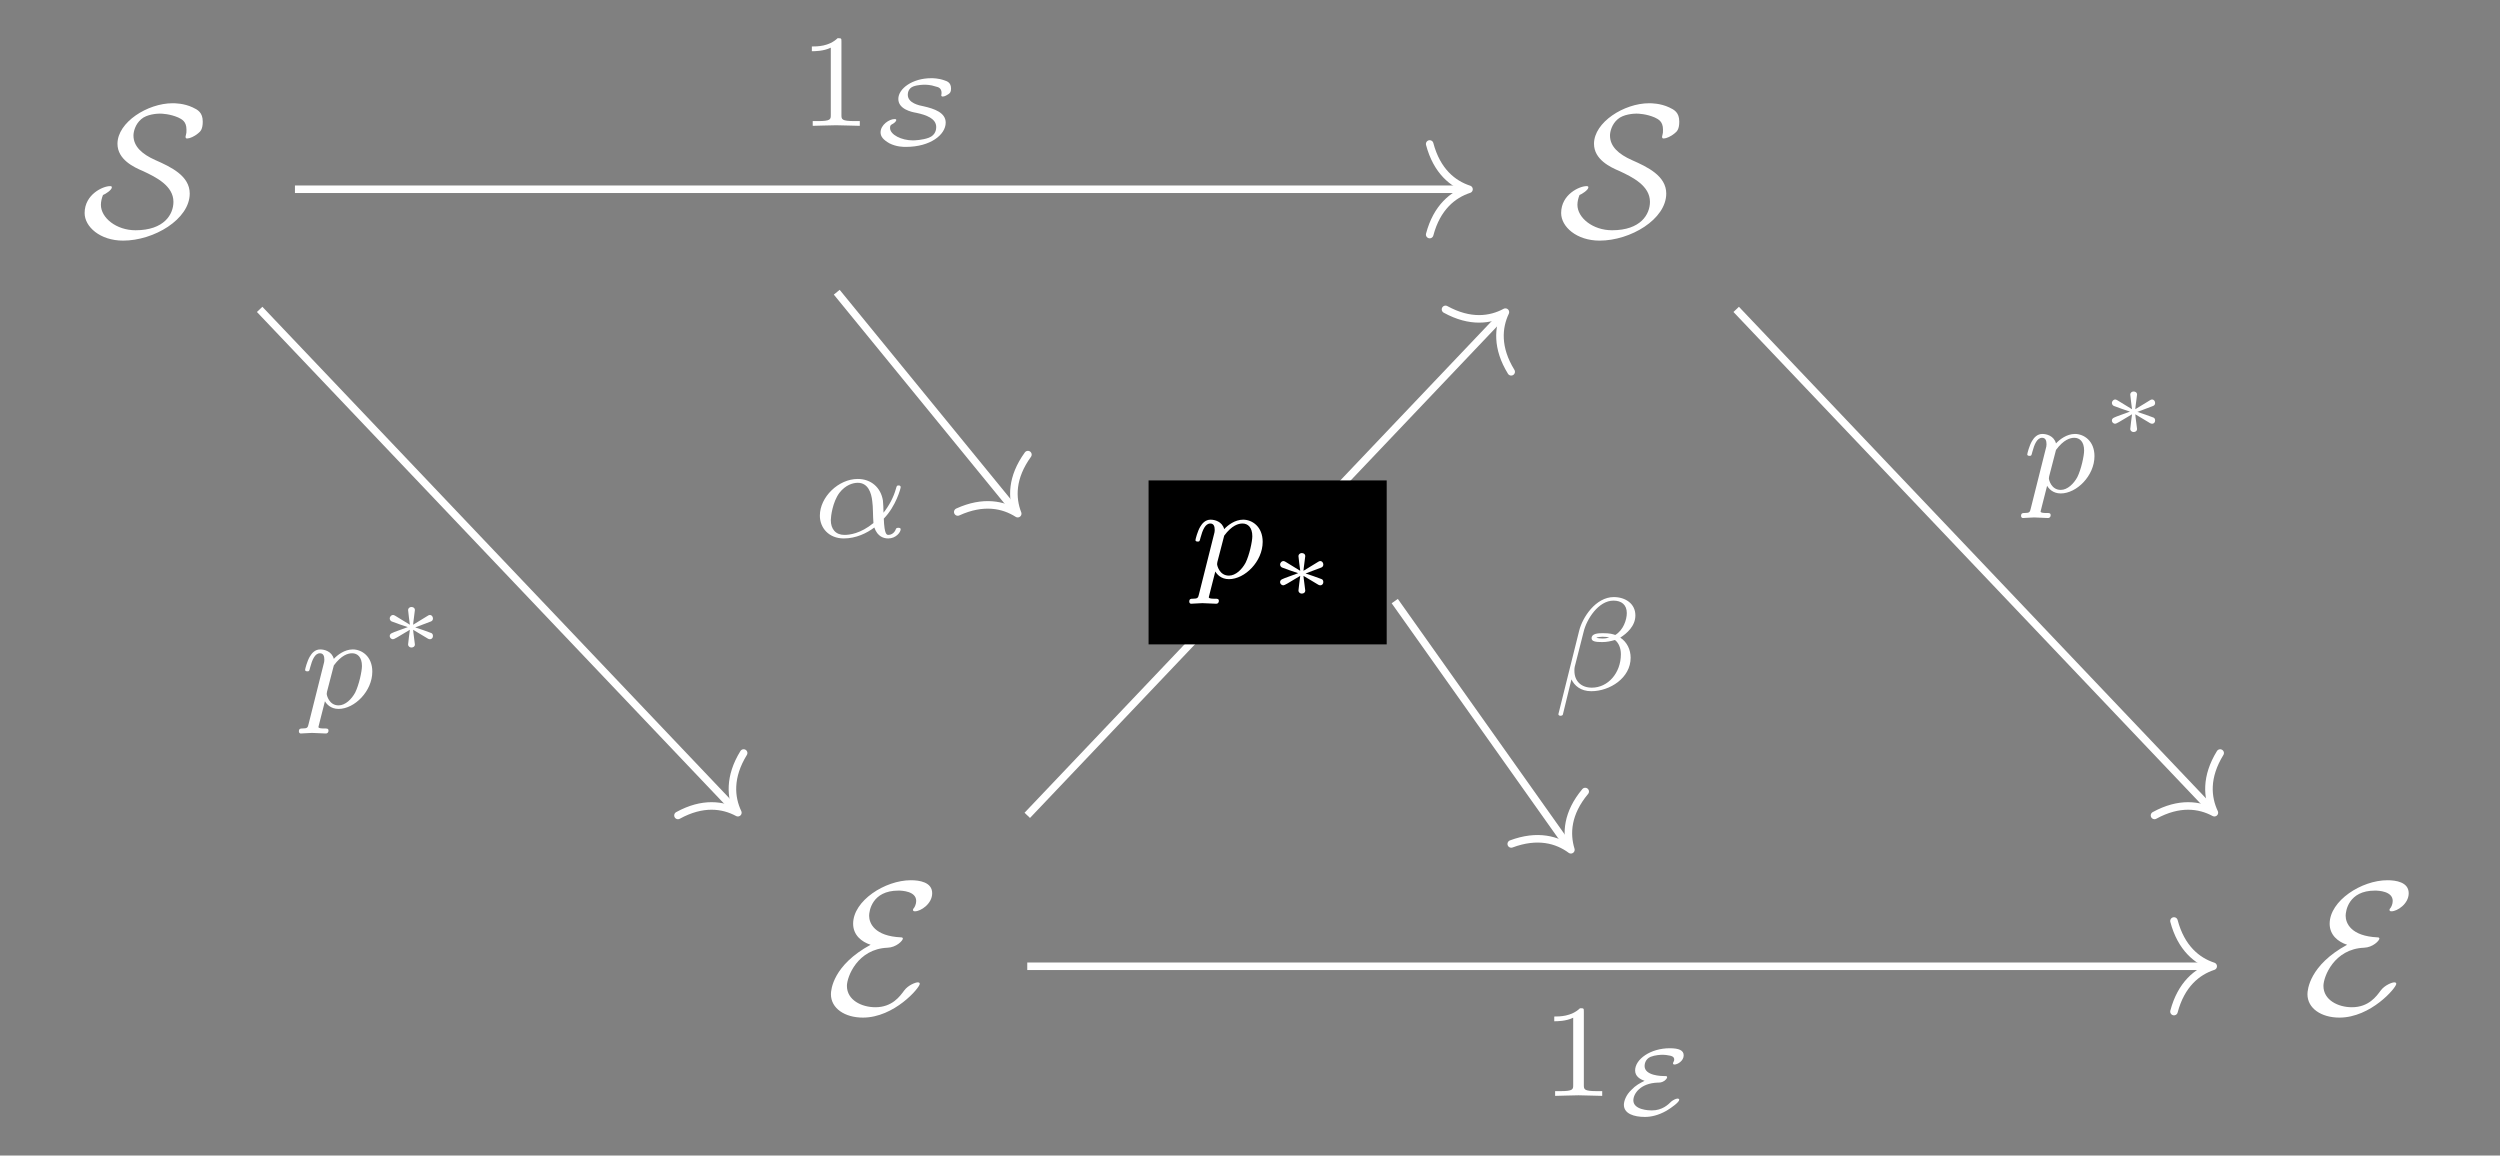 <?xml version="1.0" encoding="UTF-8"?>
<svg xmlns="http://www.w3.org/2000/svg" xmlns:xlink="http://www.w3.org/1999/xlink" width="131.94pt" height="60.985pt" viewBox="0 0 131.94 60.985" version="1.1">
<rect x="0" y="0" width="131.94" height="60.985" fill="#808080" stroke="none"/>
<defs>
<g>
<symbol overflow="visible" id="glyph0-0">
<path style="stroke:none;" d=""/>
</symbol>
<symbol overflow="visible" id="glyph0-1">
<path style="stroke:none;" d="M 1.141 -2.188 C 1.266 -2.234 1.609 -2.453 1.609 -2.594 C 1.609 -2.656 1.562 -2.656 1.5 -2.656 C 1.156 -2.656 0.172 -2.234 0.172 -1.234 C 0.172 -0.516 0.984 0.219 2.203 0.219 C 3.828 0.219 5.719 -0.906 5.719 -2.266 C 5.719 -3.203 4.719 -3.672 3.906 -4.031 C 3.203 -4.344 2.75 -4.75 2.75 -5.328 C 2.75 -5.531 2.844 -5.922 3.156 -6.188 C 3.453 -6.453 4 -6.484 4.141 -6.484 C 4.25 -6.484 4.672 -6.469 5.109 -6.281 C 5.297 -6.188 5.547 -6.078 5.547 -5.641 C 5.547 -5.5 5.547 -5.453 5.516 -5.344 C 5.5 -5.312 5.5 -5.281 5.5 -5.25 C 5.5 -5.172 5.547 -5.172 5.594 -5.172 C 5.719 -5.172 5.969 -5.281 6.156 -5.438 C 6.297 -5.547 6.406 -5.672 6.406 -6.062 C 6.406 -6.547 6.141 -6.688 5.875 -6.812 C 5.406 -7.031 4.938 -7.031 4.812 -7.031 C 3.5 -7.031 1.906 -6.031 1.906 -4.891 C 1.906 -4.062 2.766 -3.656 3.25 -3.453 C 3.953 -3.125 4.859 -2.672 4.859 -1.828 C 4.859 -1.172 4.375 -0.328 2.859 -0.328 C 1.844 -0.328 1.031 -0.984 1.031 -1.672 C 1.031 -1.844 1.078 -2.031 1.141 -2.188 Z M 1.141 -2.188 "/>
</symbol>
<symbol overflow="visible" id="glyph0-2">
<path style="stroke:none;" d="M 2.375 -3.625 C 0.391 -2.547 0.281 -1.25 0.281 -1.016 C 0.281 -0.266 1.016 0.219 1.969 0.219 C 3.625 0.219 4.969 -1.359 4.969 -1.562 C 4.969 -1.625 4.922 -1.641 4.859 -1.641 C 4.75 -1.641 4.359 -1.5 4.141 -1.203 C 3.922 -0.906 3.516 -0.328 2.625 -0.328 C 1.906 -0.328 1.125 -0.703 1.125 -1.453 C 1.125 -1.938 1.688 -3.406 3.266 -3.469 C 3.734 -3.484 4.078 -3.844 4.078 -3.953 C 4.078 -4 4.031 -4.016 3.984 -4.016 C 2.578 -4.078 2.297 -4.766 2.297 -5.156 C 2.297 -5.391 2.438 -6.484 3.844 -6.484 C 4.031 -6.484 4.781 -6.453 4.781 -5.938 C 4.781 -5.766 4.703 -5.625 4.672 -5.578 C 4.641 -5.547 4.609 -5.5 4.609 -5.469 C 4.609 -5.391 4.688 -5.391 4.719 -5.391 C 5.016 -5.391 5.625 -5.781 5.625 -6.344 C 5.625 -6.938 4.938 -7.031 4.5 -7.031 C 3.141 -7.031 1.453 -5.953 1.453 -4.734 C 1.453 -4.141 1.891 -3.781 2.375 -3.625 Z M 2.375 -3.625 "/>
</symbol>
<symbol overflow="visible" id="glyph1-0">
<path style="stroke:none;" d=""/>
</symbol>
<symbol overflow="visible" id="glyph1-1">
<path style="stroke:none;" d="M 2.328 -4.438 C 2.328 -4.625 2.328 -4.625 2.125 -4.625 C 1.672 -4.188 1.047 -4.188 0.766 -4.188 L 0.766 -3.938 C 0.922 -3.938 1.391 -3.938 1.766 -4.125 L 1.766 -0.578 C 1.766 -0.344 1.766 -0.25 1.078 -0.25 L 0.812 -0.25 L 0.812 0 C 0.938 0 1.797 -0.031 2.047 -0.031 C 2.266 -0.031 3.141 0 3.297 0 L 3.297 -0.25 L 3.031 -0.25 C 2.328 -0.25 2.328 -0.344 2.328 -0.578 Z M 2.328 -4.438 "/>
</symbol>
<symbol overflow="visible" id="glyph2-0">
<path style="stroke:none;" d=""/>
</symbol>
<symbol overflow="visible" id="glyph2-1">
<path style="stroke:none;" d="M 3.859 -1.172 C 3.859 -1.703 3.25 -1.906 2.703 -2.031 C 2.453 -2.078 1.859 -2.203 1.859 -2.641 C 1.859 -2.719 1.875 -2.969 2.141 -3.078 C 2.391 -3.172 2.703 -3.172 2.734 -3.172 C 2.812 -3.172 3.062 -3.172 3.328 -3.078 C 3.484 -3.047 3.641 -2.984 3.641 -2.734 C 3.641 -2.688 3.625 -2.625 3.625 -2.609 C 3.625 -2.562 3.672 -2.547 3.703 -2.547 C 3.812 -2.547 3.953 -2.641 4 -2.672 C 4.094 -2.734 4.141 -2.797 4.141 -2.969 C 4.141 -3.297 3.922 -3.359 3.781 -3.406 C 3.469 -3.516 3.188 -3.516 3.094 -3.516 C 2.109 -3.516 1.359 -2.969 1.359 -2.422 C 1.359 -1.891 2.031 -1.734 2.312 -1.688 C 2.828 -1.578 3.359 -1.391 3.359 -0.938 C 3.359 -0.844 3.344 -0.516 2.969 -0.375 C 2.641 -0.25 2.219 -0.234 2.125 -0.234 C 1.531 -0.234 0.922 -0.531 0.922 -0.891 C 0.922 -1.031 0.969 -1.047 1.016 -1.078 C 1.141 -1.141 1.25 -1.234 1.25 -1.312 C 1.25 -1.359 1.203 -1.359 1.156 -1.359 C 0.891 -1.359 0.422 -1.062 0.422 -0.656 C 0.422 -0.438 0.562 -0.266 0.891 -0.078 C 1.266 0.109 1.609 0.109 1.766 0.109 C 3.047 0.109 3.859 -0.531 3.859 -1.172 Z M 3.859 -1.172 "/>
</symbol>
<symbol overflow="visible" id="glyph2-2">
<path style="stroke:none;" d="M 1.922 -1.375 C 1.922 -1.469 2.016 -2.109 2.016 -2.156 C 2.016 -2.25 1.938 -2.312 1.828 -2.312 C 1.734 -2.312 1.656 -2.234 1.656 -2.156 C 1.656 -2.109 1.734 -1.484 1.75 -1.375 L 0.984 -1.844 C 0.922 -1.875 0.906 -1.891 0.859 -1.891 C 0.781 -1.891 0.688 -1.812 0.688 -1.703 C 0.688 -1.625 0.75 -1.562 0.797 -1.547 C 1.078 -1.438 1.359 -1.344 1.641 -1.25 C 1.359 -1.141 0.891 -0.984 0.812 -0.938 C 0.781 -0.922 0.688 -0.891 0.688 -0.781 C 0.688 -0.672 0.781 -0.609 0.859 -0.609 C 0.922 -0.609 1.078 -0.703 1.75 -1.109 C 1.734 -1 1.656 -0.375 1.656 -0.328 C 1.656 -0.25 1.734 -0.172 1.828 -0.172 C 1.938 -0.172 2.016 -0.234 2.016 -0.328 C 2.016 -0.375 1.922 -1.016 1.922 -1.109 L 2.703 -0.641 C 2.734 -0.625 2.766 -0.609 2.812 -0.609 C 2.891 -0.609 2.969 -0.672 2.969 -0.781 C 2.969 -0.875 2.922 -0.922 2.875 -0.938 C 2.594 -1.047 2.312 -1.141 2.031 -1.234 C 2.312 -1.344 2.766 -1.516 2.859 -1.547 C 2.891 -1.562 2.969 -1.594 2.969 -1.703 C 2.969 -1.812 2.891 -1.891 2.812 -1.891 C 2.766 -1.891 2.734 -1.875 2.688 -1.844 Z M 1.922 -1.375 "/>
</symbol>
<symbol overflow="visible" id="glyph2-3">
<path style="stroke:none;" d="M 1.562 -1.797 C 1.312 -1.672 1.094 -1.562 0.859 -1.312 C 0.578 -1.047 0.469 -0.719 0.469 -0.531 C 0.469 -0.062 1 0.109 1.578 0.109 C 1.891 0.109 2.281 0.031 2.719 -0.219 C 2.984 -0.375 3.391 -0.672 3.391 -0.797 C 3.391 -0.844 3.344 -0.859 3.297 -0.859 C 3.203 -0.859 3.047 -0.766 2.969 -0.703 C 2.812 -0.547 2.5 -0.234 1.938 -0.234 C 1.781 -0.234 0.969 -0.266 0.969 -0.766 C 0.969 -1.109 1.328 -1.672 2.266 -1.703 C 2.359 -1.703 2.469 -1.703 2.609 -1.797 C 2.625 -1.812 2.75 -1.906 2.75 -1.984 C 2.75 -2.047 2.719 -2.047 2.609 -2.047 C 2.469 -2.047 1.562 -2.062 1.562 -2.578 C 1.562 -2.672 1.594 -2.938 1.875 -3.062 C 2.109 -3.156 2.406 -3.172 2.531 -3.172 C 2.609 -3.172 2.766 -3.156 2.906 -3.125 C 2.969 -3.109 3.125 -3.078 3.125 -2.922 C 3.125 -2.844 3.094 -2.812 3.078 -2.781 C 3.078 -2.781 3.062 -2.734 3.062 -2.719 C 3.062 -2.703 3.062 -2.656 3.141 -2.656 C 3.297 -2.656 3.625 -2.844 3.625 -3.141 C 3.625 -3.406 3.375 -3.516 2.891 -3.516 C 1.875 -3.516 1.062 -2.938 1.062 -2.344 C 1.062 -2.031 1.328 -1.875 1.562 -1.797 Z M 1.562 -1.797 "/>
</symbol>
<symbol overflow="visible" id="glyph3-0">
<path style="stroke:none;" d=""/>
</symbol>
<symbol overflow="visible" id="glyph3-1">
<path style="stroke:none;" d="M 0.516 0.844 C 0.469 1.047 0.453 1.094 0.188 1.094 C 0.094 1.094 0 1.094 0 1.25 C 0 1.328 0.062 1.359 0.094 1.359 C 0.266 1.359 0.5 1.328 0.688 1.328 C 0.922 1.328 1.188 1.359 1.422 1.359 C 1.484 1.359 1.562 1.328 1.562 1.203 C 1.562 1.094 1.469 1.094 1.375 1.094 C 1.219 1.094 1.031 1.094 1.031 1.016 C 1.031 0.984 1.094 0.797 1.109 0.703 C 1.203 0.328 1.297 -0.047 1.375 -0.344 C 1.453 -0.203 1.672 0.062 2.094 0.062 C 2.938 0.062 3.875 -0.875 3.875 -1.906 C 3.875 -2.719 3.312 -3.078 2.844 -3.078 C 2.406 -3.078 2.031 -2.781 1.844 -2.578 C 1.734 -2.984 1.344 -3.078 1.125 -3.078 C 0.859 -3.078 0.688 -2.891 0.578 -2.703 C 0.438 -2.469 0.328 -2.047 0.328 -2 C 0.328 -1.922 0.422 -1.922 0.453 -1.922 C 0.547 -1.922 0.547 -1.938 0.594 -2.125 C 0.703 -2.531 0.844 -2.875 1.109 -2.875 C 1.297 -2.875 1.344 -2.719 1.344 -2.531 C 1.344 -2.453 1.328 -2.375 1.312 -2.328 Z M 1.844 -2.234 C 2.25 -2.781 2.594 -2.875 2.812 -2.875 C 3.094 -2.875 3.328 -2.672 3.328 -2.203 C 3.328 -1.922 3.172 -1.203 2.969 -0.797 C 2.781 -0.453 2.453 -0.125 2.094 -0.125 C 1.594 -0.125 1.469 -0.656 1.469 -0.734 C 1.469 -0.766 1.484 -0.812 1.484 -0.844 Z M 1.844 -2.234 "/>
</symbol>
<symbol overflow="visible" id="glyph3-2">
<path style="stroke:none;" d="M 3.812 -0.984 C 4.453 -1.641 4.703 -2.578 4.703 -2.641 C 4.703 -2.734 4.625 -2.734 4.594 -2.734 C 4.5 -2.734 4.5 -2.719 4.453 -2.562 C 4.328 -2.109 4.094 -1.672 3.797 -1.297 C 3.797 -1.406 3.781 -1.875 3.766 -1.938 C 3.656 -2.625 3.141 -3.078 2.438 -3.078 C 1.422 -3.078 0.438 -2.125 0.438 -1.141 C 0.438 -0.5 0.906 0.062 1.703 0.062 C 2.344 0.062 2.922 -0.219 3.312 -0.516 C 3.484 -0.016 3.828 0.062 4.047 0.062 C 4.453 0.062 4.703 -0.266 4.703 -0.422 C 4.703 -0.5 4.609 -0.5 4.578 -0.5 C 4.484 -0.5 4.469 -0.469 4.453 -0.438 C 4.359 -0.172 4.141 -0.125 4.062 -0.125 C 3.969 -0.125 3.844 -0.125 3.812 -0.984 Z M 3.266 -0.75 C 2.578 -0.188 2 -0.125 1.734 -0.125 C 1.266 -0.125 1.016 -0.438 1.016 -0.906 C 1.016 -1.094 1.109 -1.859 1.469 -2.344 C 1.797 -2.766 2.188 -2.875 2.438 -2.875 C 2.984 -2.875 3.156 -2.344 3.203 -1.906 C 3.25 -1.609 3.234 -1.109 3.266 -0.75 Z M 3.266 -0.75 "/>
</symbol>
<symbol overflow="visible" id="glyph3-3">
<path style="stroke:none;" d="M 4.406 -3.938 C 4.406 -4.562 3.875 -4.906 3.266 -4.906 C 2.312 -4.906 1.609 -3.828 1.438 -3.125 L 0.344 1.266 C 0.328 1.312 0.391 1.359 0.438 1.359 C 0.5 1.359 0.562 1.344 0.578 1.297 L 1.031 -0.562 C 1.188 -0.234 1.516 0.062 2.078 0.062 C 3.062 0.062 4.156 -0.641 4.156 -1.703 C 4.156 -2.125 3.969 -2.531 3.609 -2.766 C 3.953 -2.984 4.406 -3.375 4.406 -3.938 Z M 3.031 -2.781 C 2.922 -2.75 2.875 -2.719 2.672 -2.719 C 2.562 -2.719 2.391 -2.734 2.344 -2.766 C 2.422 -2.797 2.609 -2.812 2.672 -2.812 C 2.781 -2.812 2.938 -2.797 3.031 -2.781 Z M 3.953 -4.062 C 3.953 -3.703 3.766 -3.156 3.344 -2.906 C 3.203 -2.953 3.078 -3 2.688 -3 C 2.438 -3 2.094 -2.984 2.094 -2.734 C 2.094 -2.562 2.312 -2.531 2.656 -2.531 C 2.906 -2.531 3.109 -2.578 3.328 -2.641 C 3.531 -2.484 3.641 -2.203 3.641 -1.891 C 3.641 -0.891 2.953 -0.125 2.109 -0.125 C 1.562 -0.125 1.188 -0.453 1.188 -1.016 C 1.188 -1.078 1.188 -1.156 1.203 -1.219 L 1.672 -3.062 C 1.828 -3.734 2.453 -4.719 3.25 -4.719 C 3.672 -4.719 3.953 -4.5 3.953 -4.062 Z M 3.953 -4.062 "/>
</symbol>
</g>
</defs>
<g id="surface1">
<g style="fill:rgb(100%,100%,100%);fill-opacity:1;">
  <use xlink:href="#glyph0-1" x="4.294" y="12.48"/>
</g>
<g style="fill:rgb(100%,100%,100%);fill-opacity:1;">
  <use xlink:href="#glyph0-1" x="82.219" y="12.48"/>
</g>
<g style="fill:rgb(100%,100%,100%);fill-opacity:1;">
  <use xlink:href="#glyph0-2" x="43.572" y="53.486"/>
</g>
<g style="fill:rgb(100%,100%,100%);fill-opacity:1;">
  <use xlink:href="#glyph0-2" x="121.497" y="53.486"/>
</g>
<path style="fill:none;stroke-width:0.398;stroke-linecap:butt;stroke-linejoin:miter;stroke:rgb(100%,100%,100%);stroke-opacity:1;stroke-miterlimit:10;" d="M -50.404 19.591 L 11.358 19.591 " transform="matrix(1,0,0,-1,65.97,29.579)"/>
<path style="fill:none;stroke-width:0.398;stroke-linecap:round;stroke-linejoin:round;stroke:rgb(100%,100%,100%);stroke-opacity:1;stroke-miterlimit:10;" d="M -2.074 2.391 C -1.695 0.957 -0.851 0.278 0.001 0 C -0.851 -0.281 -1.695 -0.957 -2.074 -2.39 " transform="matrix(1,0,0,-1,77.527,9.989)"/>
<g style="fill:rgb(100%,100%,100%);fill-opacity:1;">
  <use xlink:href="#glyph1-1" x="42.08" y="6.641"/>
</g>
<g style="fill:rgb(100%,100%,100%);fill-opacity:1;">
  <use xlink:href="#glyph2-1" x="46.051" y="7.643"/>
</g>
<path style="fill:none;stroke-width:0.398;stroke-linecap:butt;stroke-linejoin:miter;stroke:rgb(100%,100%,100%);stroke-opacity:1;stroke-miterlimit:10;" d="M -52.267 13.251 L -27.165 -13.167 " transform="matrix(1,0,0,-1,65.97,29.579)"/>
<path style="fill:none;stroke-width:0.398;stroke-linecap:round;stroke-linejoin:round;stroke:rgb(100%,100%,100%);stroke-opacity:1;stroke-miterlimit:10;" d="M -2.072 2.39 C -1.693 0.957 -0.849 0.279 0.001 -0 C -0.852 -0.279 -1.694 -0.955 -2.071 -2.391 " transform="matrix(0.689,0.725,0.725,-0.689,38.941,42.89)"/>
<g style="fill:rgb(100%,100%,100%);fill-opacity:1;">
  <use xlink:href="#glyph3-1" x="15.774" y="37.352"/>
</g>
<g style="fill:rgb(100%,100%,100%);fill-opacity:1;">
  <use xlink:href="#glyph2-2" x="19.881" y="34.346"/>
</g>
<path style="fill:none;stroke-width:0.398;stroke-linecap:butt;stroke-linejoin:miter;stroke:rgb(100%,100%,100%);stroke-opacity:1;stroke-miterlimit:10;" d="M 25.659 13.251 L 50.76 -13.167 " transform="matrix(1,0,0,-1,65.97,29.579)"/>
<path style="fill:none;stroke-width:0.398;stroke-linecap:round;stroke-linejoin:round;stroke:rgb(100%,100%,100%);stroke-opacity:1;stroke-miterlimit:10;" d="M -2.072 2.389 C -1.693 0.956 -0.85 0.279 0 -0.001 C -0.852 -0.279 -1.694 -0.956 -2.072 -2.391 " transform="matrix(0.689,0.725,0.725,-0.689,116.867,42.89)"/>
<g style="fill:rgb(100%,100%,100%);fill-opacity:1;">
  <use xlink:href="#glyph3-1" x="106.663" y="25.98"/>
</g>
<g style="fill:rgb(100%,100%,100%);fill-opacity:1;">
  <use xlink:href="#glyph2-2" x="110.77" y="22.973"/>
</g>
<path style="fill:none;stroke-width:0.398;stroke-linecap:butt;stroke-linejoin:miter;stroke:rgb(100%,100%,100%);stroke-opacity:1;stroke-miterlimit:10;" d="M -11.755 -13.452 L 13.342 12.962 " transform="matrix(1,0,0,-1,65.97,29.579)"/>
<path style="fill:none;stroke-width:0.398;stroke-linecap:round;stroke-linejoin:round;stroke:rgb(100%,100%,100%);stroke-opacity:1;stroke-miterlimit:10;" d="M -2.072 2.391 C -1.694 0.955 -0.852 0.279 0 0 C -0.85 -0.279 -1.693 -0.957 -2.072 -2.39 " transform="matrix(0.689,-0.725,-0.725,-0.689,79.449,16.473)"/>
<path style=" stroke:none;fill-rule:nonzero;fill:rgb(0%,0%,0%);fill-opacity:1;" d="M 60.617 34.008 L 73.184 34.008 L 73.184 25.355 L 60.617 25.355 Z M 60.617 34.008 "/>
<g style="fill:rgb(100%,100%,100%);fill-opacity:1;">
  <use xlink:href="#glyph3-1" x="62.764" y="30.504"/>
</g>
<g style="fill:rgb(100%,100%,100%);fill-opacity:1;">
  <use xlink:href="#glyph2-2" x="66.871" y="31.5"/>
</g>
<path style="fill:none;stroke-width:0.398;stroke-linecap:butt;stroke-linejoin:miter;stroke:rgb(100%,100%,100%);stroke-opacity:1;stroke-miterlimit:10;" d="M -11.755 -21.417 L 50.635 -21.417 " transform="matrix(1,0,0,-1,65.97,29.579)"/>
<path style="fill:none;stroke-width:0.398;stroke-linecap:round;stroke-linejoin:round;stroke:rgb(100%,100%,100%);stroke-opacity:1;stroke-miterlimit:10;" d="M -2.071 2.39 C -1.692 0.957 -0.848 0.277 -0.001 -0 C -0.848 -0.278 -1.692 -0.957 -2.071 -2.391 " transform="matrix(1,0,0,-1,116.805,50.996)"/>
<g style="fill:rgb(100%,100%,100%);fill-opacity:1;">
  <use xlink:href="#glyph1-1" x="81.261" y="57.836"/>
</g>
<g style="fill:rgb(100%,100%,100%);fill-opacity:1;">
  <use xlink:href="#glyph2-3" x="85.233" y="58.838"/>
</g>
<path style="fill:none;stroke-width:0.398;stroke-linecap:butt;stroke-linejoin:miter;stroke:rgb(100%,100%,100%);stroke-opacity:1;stroke-miterlimit:10;" d="M -21.81 14.157 L -12.388 2.622 " transform="matrix(1,0,0,-1,65.97,29.579)"/>
<path style="fill:none;stroke-width:0.398;stroke-linecap:round;stroke-linejoin:round;stroke:rgb(100%,100%,100%);stroke-opacity:1;stroke-miterlimit:10;" d="M -2.072 2.391 C -1.692 0.955 -0.852 0.279 0 0.001 C -0.849 -0.279 -1.694 -0.955 -2.072 -2.392 " transform="matrix(0.633,0.774,0.774,-0.633,53.71,27.11)"/>
<g style="fill:rgb(100%,100%,100%);fill-opacity:1;">
  <use xlink:href="#glyph3-2" x="42.831" y="28.355"/>
</g>
<path style="fill:none;stroke-width:0.398;stroke-linecap:butt;stroke-linejoin:miter;stroke:rgb(100%,100%,100%);stroke-opacity:1;stroke-miterlimit:10;" d="M 7.639 -2.144 L 16.823 -15.105 " transform="matrix(1,0,0,-1,65.97,29.579)"/>
<path style="fill:none;stroke-width:0.398;stroke-linecap:round;stroke-linejoin:round;stroke:rgb(100%,100%,100%);stroke-opacity:1;stroke-miterlimit:10;" d="M -2.073 2.392 C -1.694 0.954 -0.85 0.28 -0.001 -0.001 C -0.85 -0.28 -1.693 -0.957 -2.072 -2.392 " transform="matrix(0.578,0.816,0.816,-0.578,82.907,44.848)"/>
<g style="fill:rgb(100%,100%,100%);fill-opacity:1;">
  <use xlink:href="#glyph3-3" x="81.903" y="36.417"/>
</g>
</g>
</svg>
